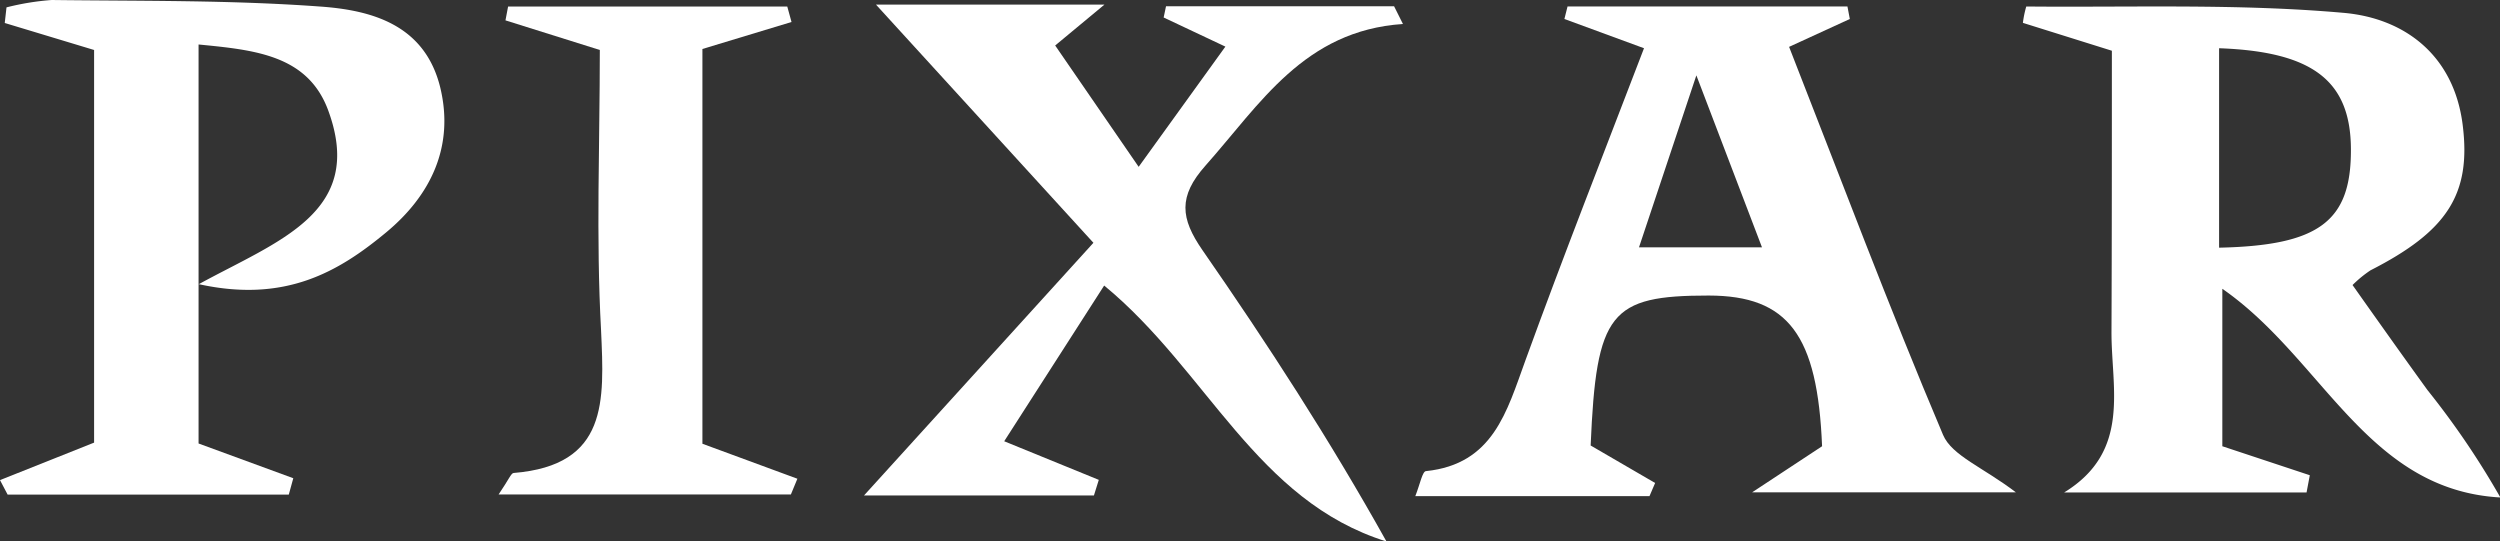 <svg xmlns="http://www.w3.org/2000/svg" viewBox="0 0 200.06 43.33"><rect x="0" y="0" width="200.06" height="43.33" fill="#333333" stroke="none"/><defs><style>.cls-1{fill:#fff;}</style></defs><title>Recurso 2pizar</title><g id="Capa_2" data-name="Capa 2"><g id="Capa_1-2" data-name="Capa 1"><path class="cls-1" d="M169,4.06l-7.12-2.23a8.33,8.33,0,0,1,.27-1.31c8.48.08,17-.24,25.42.51,4.83.43,8.79,3.36,9.5,8.94s-1.25,8.54-7.37,11.66a9.39,9.39,0,0,0-1.44,1.18c2,2.83,4,5.65,6,8.41a65.7,65.7,0,0,1,5.83,8.59c-10.7-.6-14.17-11.09-22.25-16.7v12.6l7,2.32-.26,1.38h-19.4c5.39-3.3,3.76-8.38,3.79-12.91C169,19,169,11.58,169,4.06Zm8.58,15.76c8-.17,10.56-2.11,10.55-7.82,0-5.5-3-7.87-10.55-8.14Z"/><path class="cls-1" d="M131.56,3.86l-6.37-2.34.25-1h22.4l.19,1-4.86,2.23c4.11,10.48,8,20.85,12.32,31.05.71,1.67,3.2,2.59,5.83,4.6H140.21l5.6-3.69c-.36-8.89-2.69-12.05-9.07-12.06-7.89,0-9,1.34-9.45,12l5.16,3L132,39.7H113.26c.39-1,.57-2,.86-2,5.37-.56,6.46-4.77,7.95-8.86C125.09,20.52,128.32,12.32,131.56,3.86ZM141,19.79c-1.82-4.76-3.28-8.6-5.25-13.76-1.81,5.44-3.14,9.43-4.59,13.76Z"/><path class="cls-1" d="M70.1.37H88.38L84.44,3.64l6.68,9.71,6.94-9.62L93.12,1.4l.19-.9h18.25l.71,1.42c-7.91.53-11.42,6.4-15.8,11.33-2.2,2.47-2,4.23-.25,6.76,5.22,7.52,10.2,15.2,14.73,23.32-10.43-3.25-14.32-13.67-22.59-20.48l-8,12.46,7.57,3.09-.39,1.25H69.14L87.5,19.43Z"/><path class="cls-1" d="M15.89,35.49l7.58,2.78-.36,1.31H.61L0,38.42l7.53-3V4L.38,1.84.52.59A20.84,20.84,0,0,1,4.14,0c7.15.09,14.31,0,21.43.52C29.79.81,34,2,35.23,7c1.15,4.76-.8,8.67-4.32,11.59-3.82,3.17-8.09,5.67-15,4.15C22.27,19.26,29.26,17,26.27,8.85,24.64,4.41,20.41,4,15.89,3.56Z"/><path class="cls-1" d="M39.9,39.57c.81-1.19,1-1.71,1.2-1.72,7.58-.62,7.25-5.75,7-11.4C47.69,19,48,11.54,48,4L40.45,1.63,40.66.52H63l.34,1.24L56.21,3.92V35.51l7.6,2.8-.52,1.26Z"/></g></g></svg>